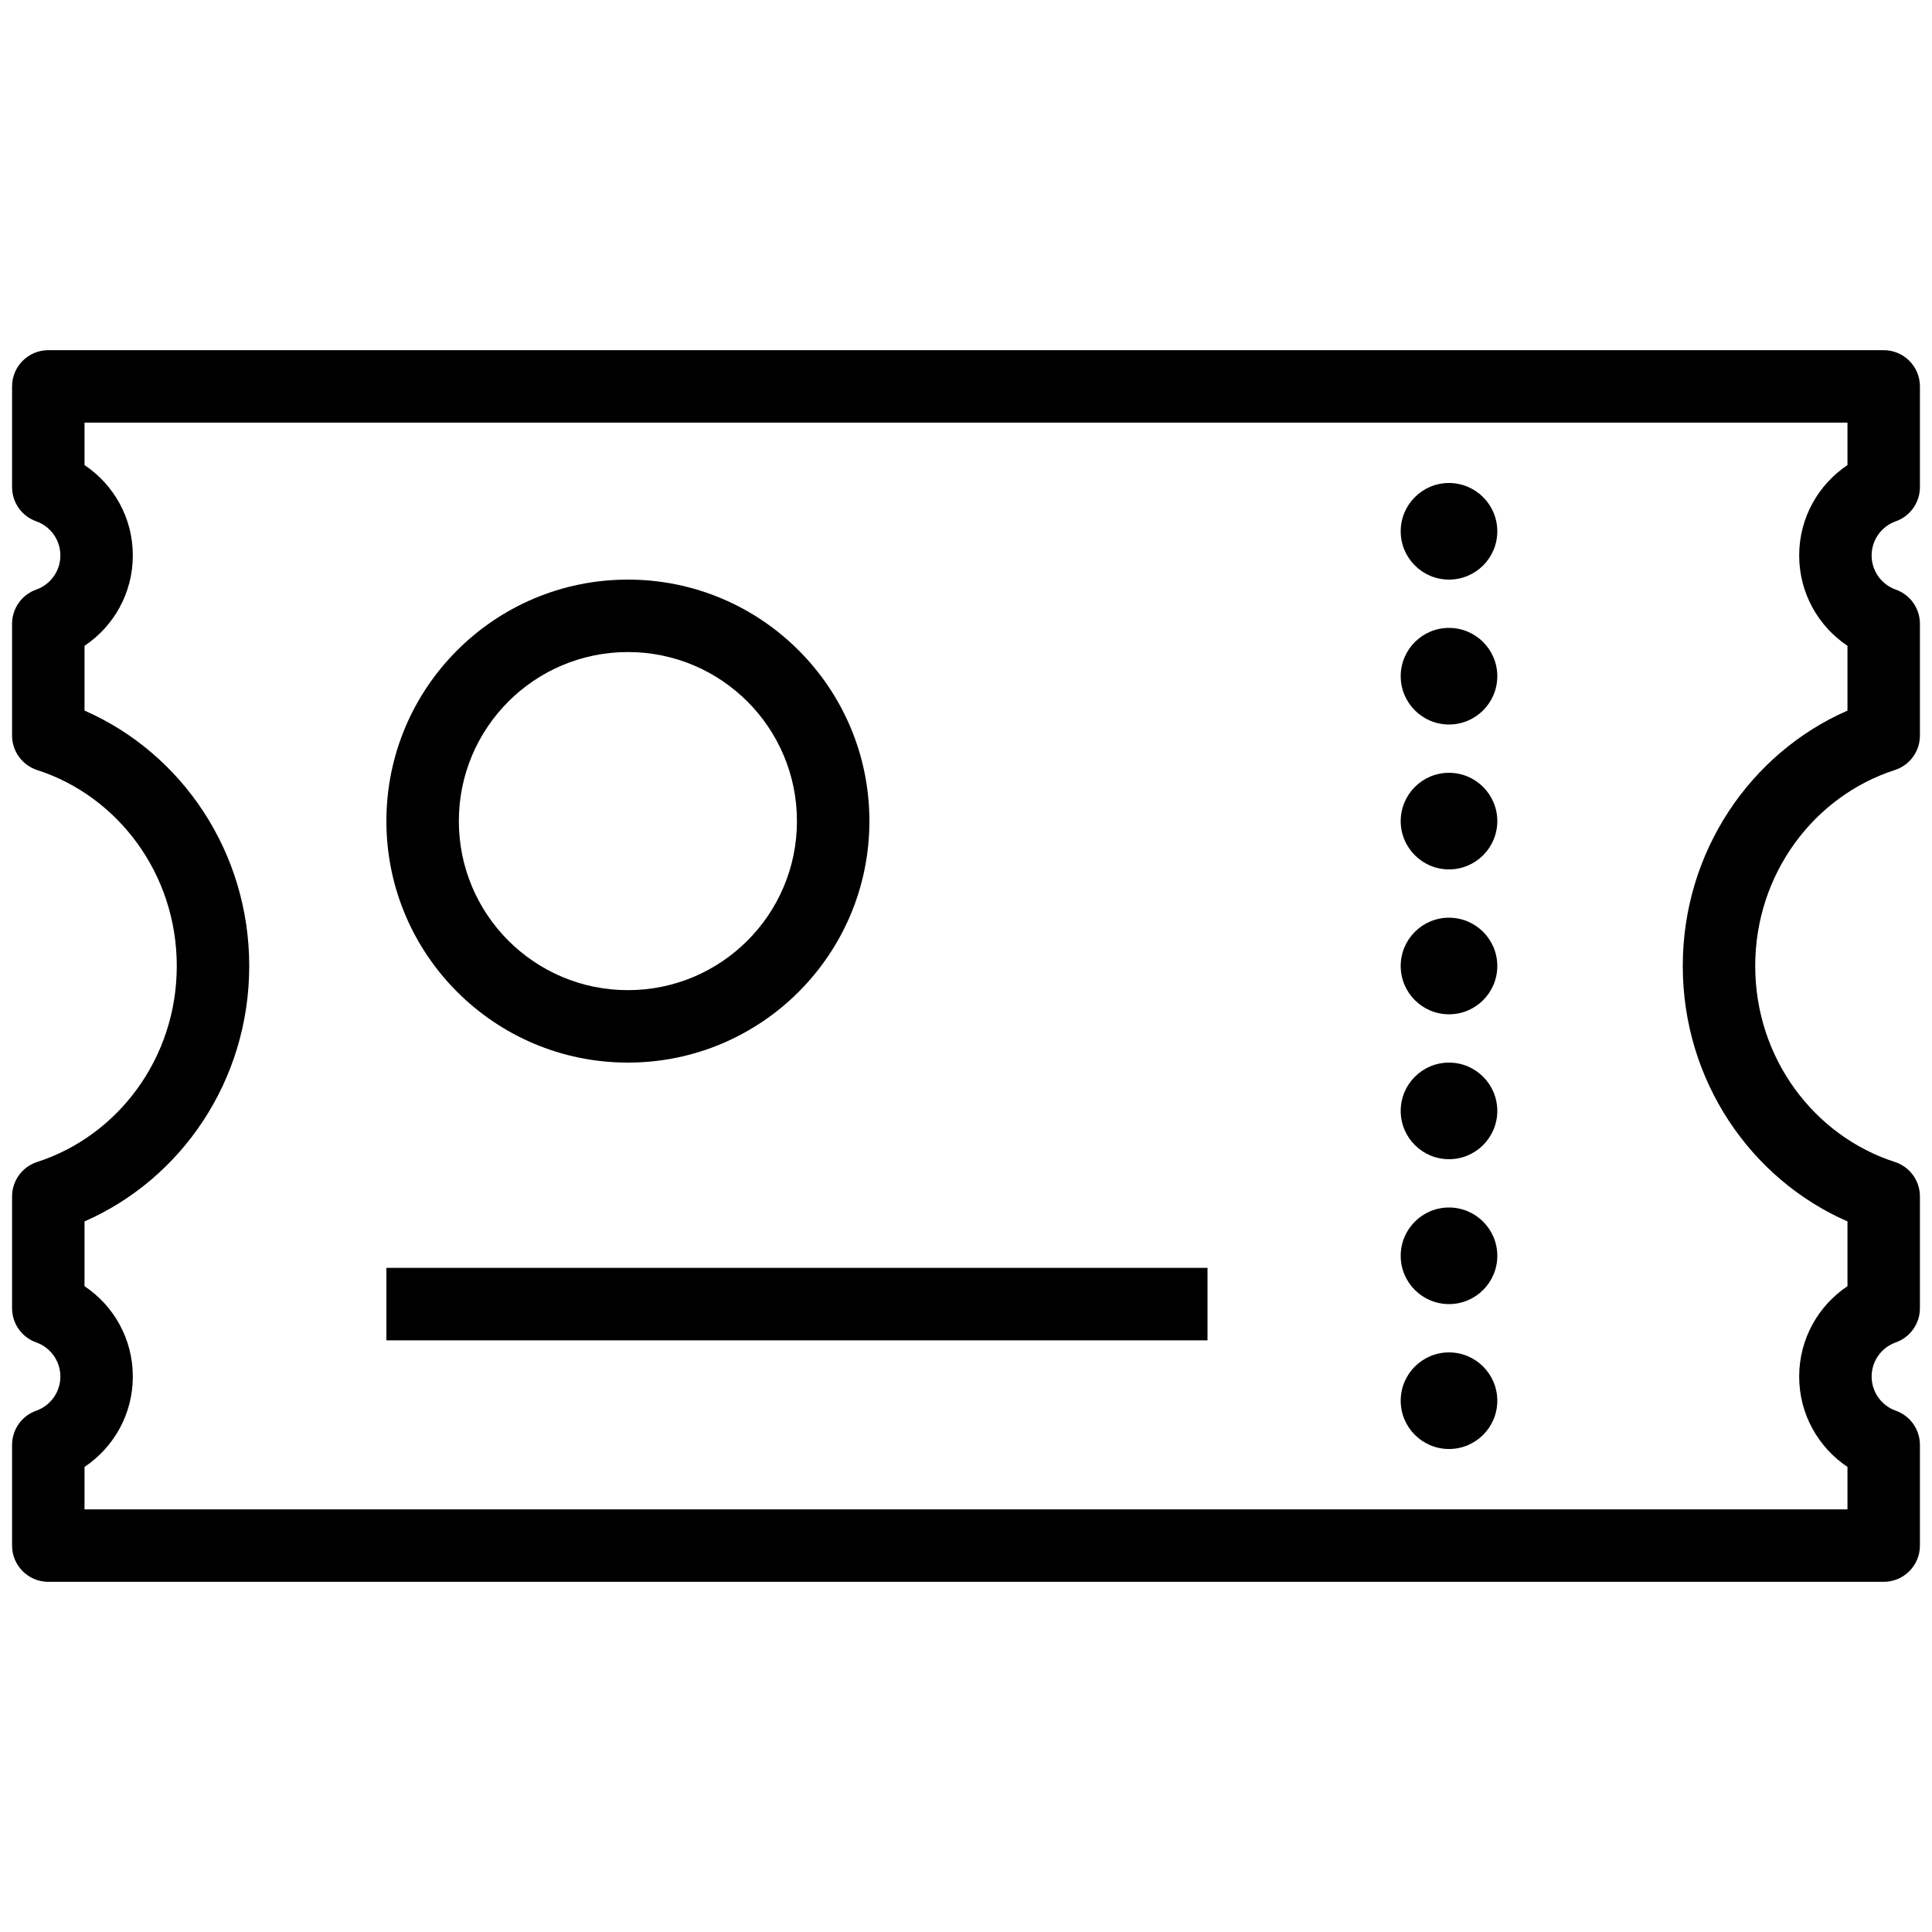 <svg height="40" width="40" viewBox="0 0 40 40" preserveAspectRatio="xMidYMid meet" role="img" xmlns="http://www.w3.org/2000/svg"><path fill-rule="evenodd" clip-rule="evenodd" d="M1 7.25C0.586 7.25 0.25 7.586 0.25 8V10.085C0.25 10.403 0.45 10.687 0.75 10.793C1.042 10.896 1.25 11.175 1.25 11.5C1.25 11.825 1.042 12.104 0.75 12.207C0.45 12.313 0.25 12.597 0.25 12.915V15.229C0.25 15.554 0.46 15.843 0.77 15.943C2.435 16.48 3.66 18.085 3.66 20C3.66 21.915 2.435 23.52 0.77 24.057C0.46 24.157 0.25 24.446 0.25 24.771V27.085C0.25 27.403 0.45 27.687 0.75 27.793C1.042 27.896 1.25 28.175 1.25 28.5C1.25 28.825 1.042 29.104 0.75 29.207C0.45 29.313 0.25 29.597 0.25 29.915V32C0.25 32.414 0.586 32.75 1 32.75H39C39.414 32.75 39.75 32.414 39.75 32V29.915C39.75 29.597 39.55 29.313 39.25 29.207C38.958 29.104 38.75 28.825 38.75 28.5C38.75 28.175 38.958 27.896 39.25 27.793C39.55 27.687 39.75 27.403 39.75 27.085V24.771C39.75 24.445 39.54 24.157 39.23 24.057C37.565 23.52 36.34 21.915 36.34 20C36.34 18.085 37.565 16.48 39.23 15.943C39.54 15.843 39.75 15.555 39.75 15.229V12.915C39.75 12.597 39.55 12.313 39.25 12.207C38.958 12.104 38.75 11.825 38.75 11.5C38.75 11.175 38.958 10.896 39.25 10.793C39.55 10.687 39.75 10.403 39.75 10.085V8C39.75 7.586 39.414 7.25 39 7.25H1ZM1.75 9.629V8.75H38.25V9.629C37.648 10.032 37.25 10.719 37.25 11.5C37.25 12.281 37.648 12.968 38.25 13.371V14.712C36.237 15.594 34.84 17.636 34.84 20C34.84 22.364 36.237 24.407 38.25 25.288V26.629C37.648 27.032 37.25 27.719 37.25 28.5C37.25 29.281 37.648 29.968 38.25 30.371V31.25H1.75V30.371C2.353 29.968 2.75 29.281 2.75 28.5C2.75 27.719 2.353 27.032 1.75 26.629V25.288C3.763 24.407 5.16 22.364 5.16 20C5.16 17.636 3.763 15.593 1.75 14.712V13.371C2.353 12.968 2.75 12.281 2.75 11.5C2.75 10.719 2.353 10.032 1.75 9.629ZM30 12C30.552 12 31 11.552 31 11C31 10.448 30.552 10 30 10C29.448 10 29 10.448 29 11C29 11.552 29.448 12 30 12ZM31 14C31 14.552 30.552 15 30 15C29.448 15 29 14.552 29 14C29 13.448 29.448 13 30 13C30.552 13 31 13.448 31 14ZM30 18C30.552 18 31 17.552 31 17C31 16.448 30.552 16 30 16C29.448 16 29 16.448 29 17C29 17.552 29.448 18 30 18ZM31 20C31 20.552 30.552 21 30 21C29.448 21 29 20.552 29 20C29 19.448 29.448 19 30 19C30.552 19 31 19.448 31 20ZM30 24C30.552 24 31 23.552 31 23C31 22.448 30.552 22 30 22C29.448 22 29 22.448 29 23C29 23.552 29.448 24 30 24ZM31 26C31 26.552 30.552 27 30 27C29.448 27 29 26.552 29 26C29 25.448 29.448 25 30 25C30.552 25 31 25.448 31 26ZM30 30C30.552 30 31 29.552 31 29C31 28.448 30.552 28 30 28C29.448 28 29 28.448 29 29C29 29.552 29.448 30 30 30Z" fill="currentColor"></path><path fill-rule="evenodd" clip-rule="evenodd" d="M16.5 17C16.5 18.933 14.933 20.5 13 20.5C11.067 20.5 9.5 18.933 9.5 17C9.5 15.067 11.067 13.5 13 13.5C14.933 13.5 16.5 15.067 16.5 17ZM18 17C18 19.761 15.761 22 13 22C10.239 22 8 19.761 8 17C8 14.239 10.239 12 13 12C15.761 12 18 14.239 18 17ZM8 26.25V27.75H25V26.25H8Z" fill="currentColor"></path></svg>
